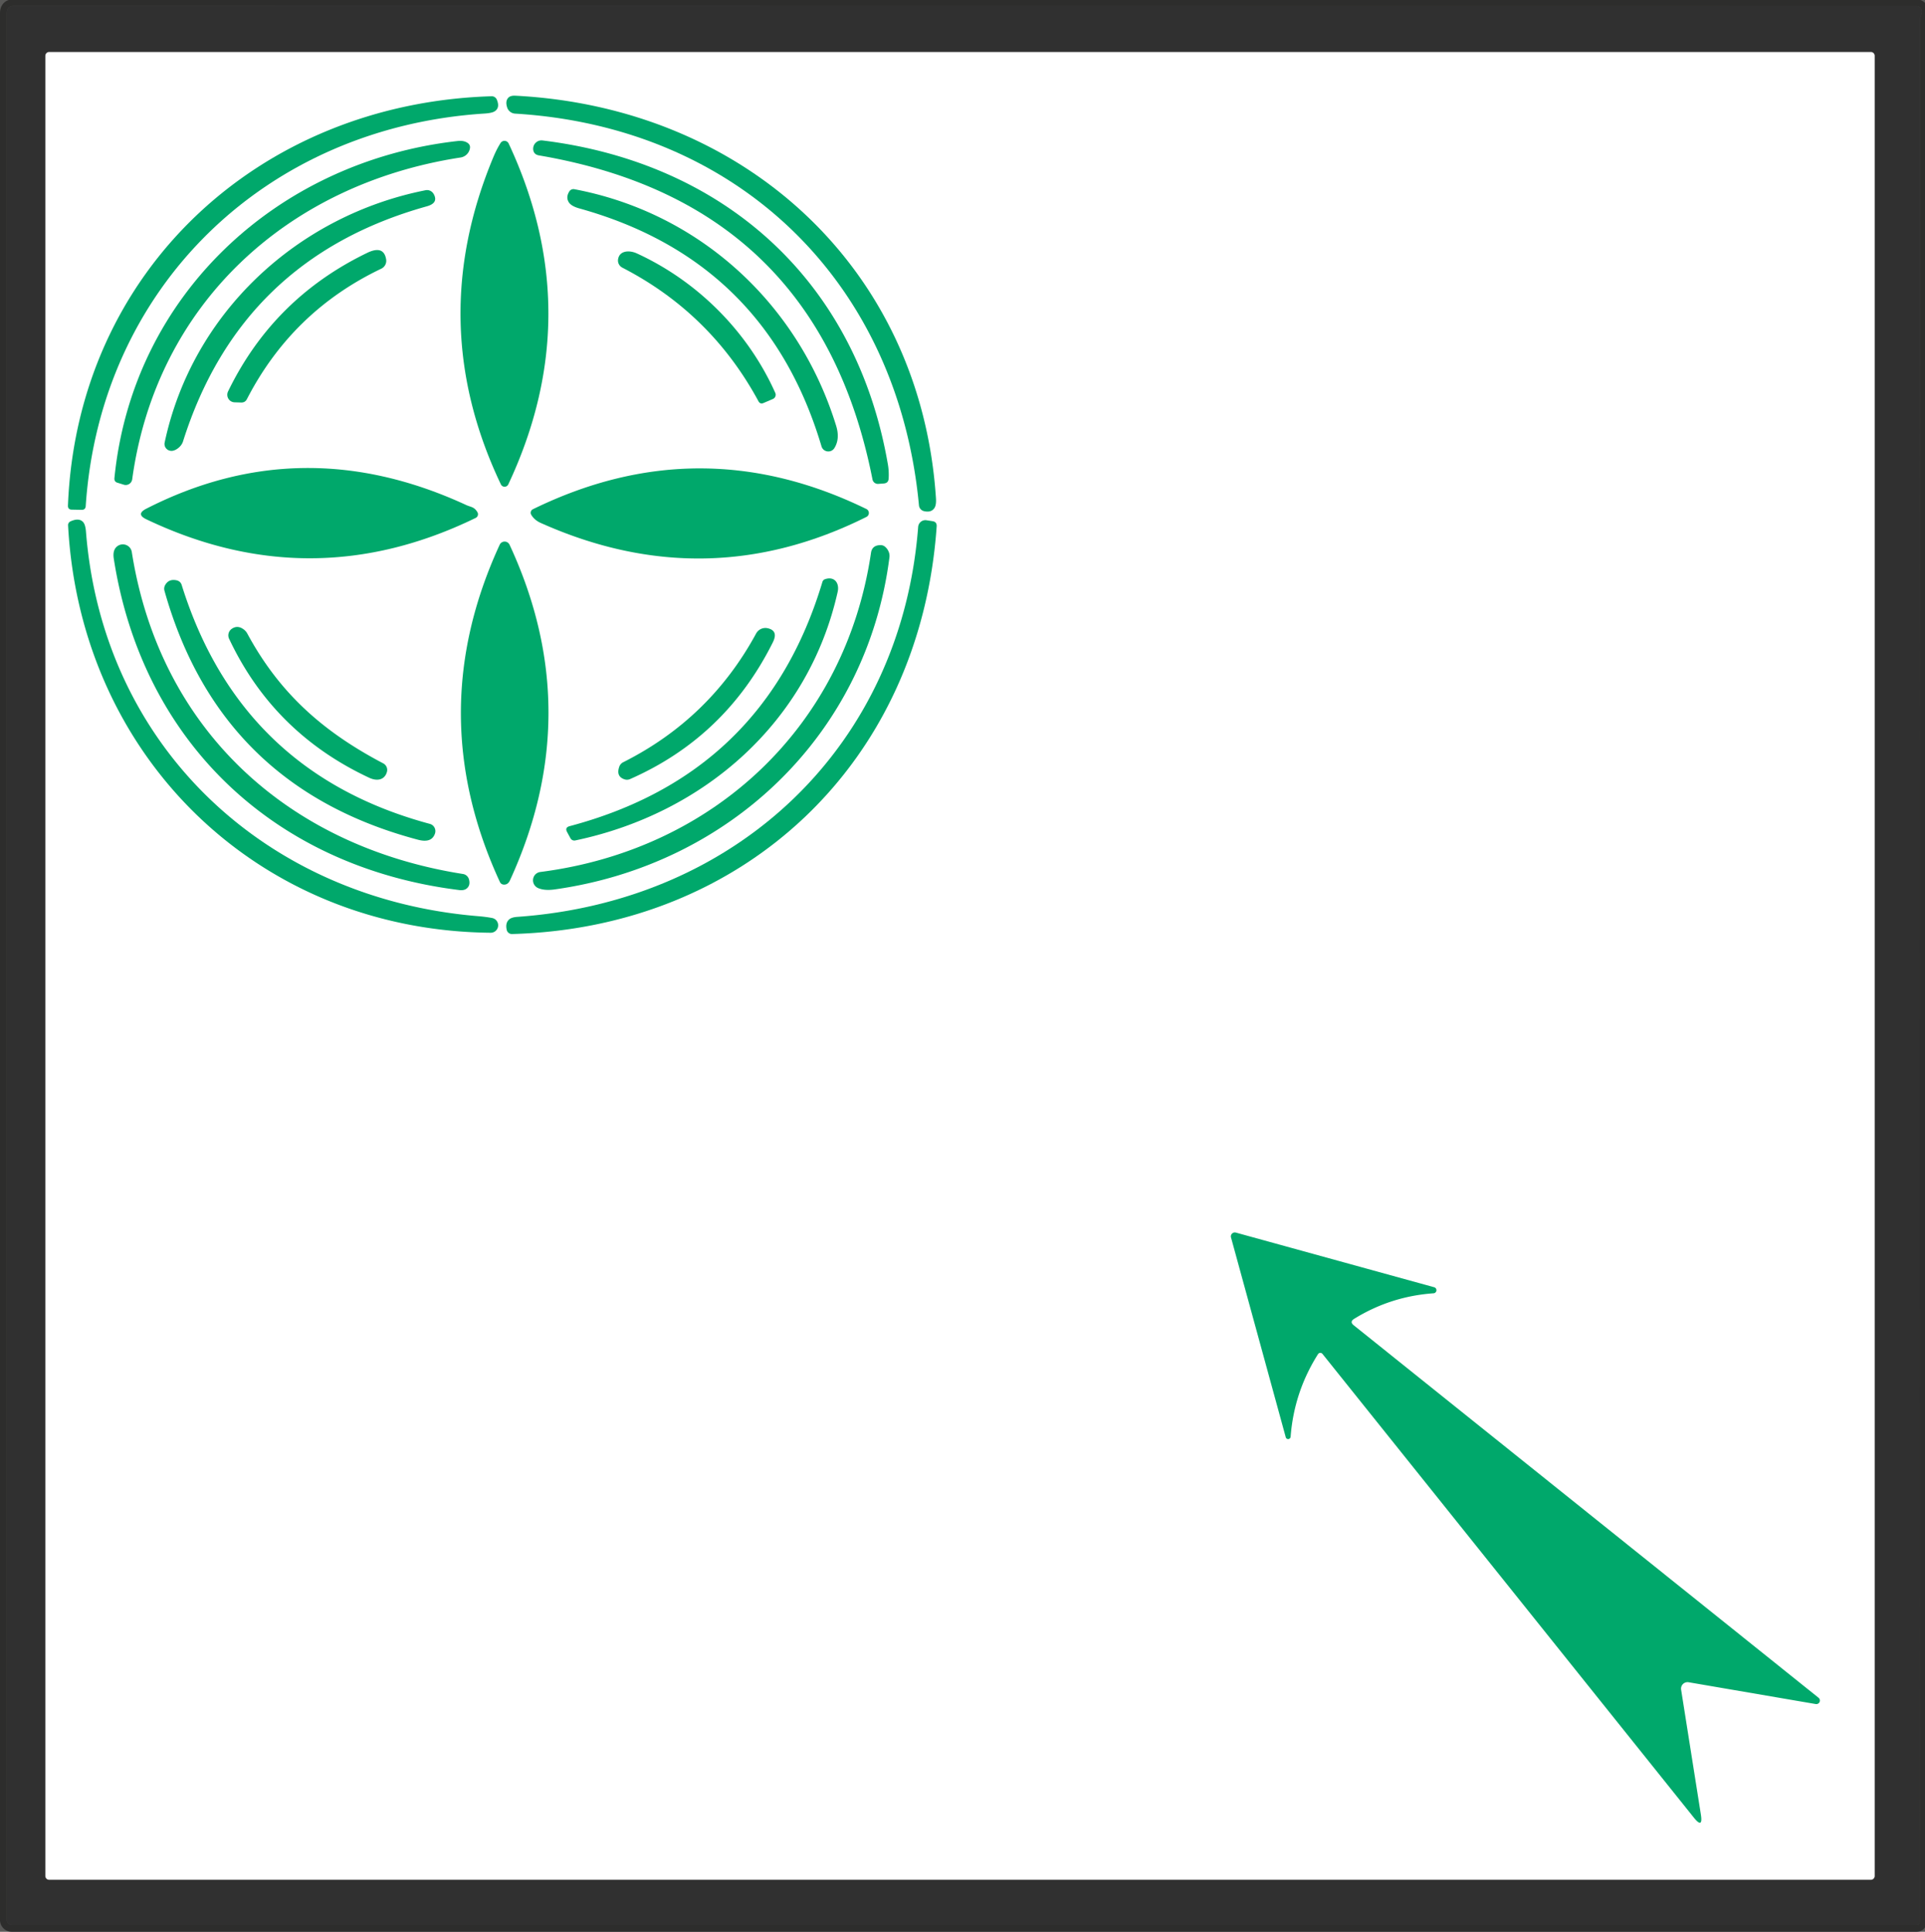 <?xml version="1.0" encoding="UTF-8" standalone="no"?>
<svg
   version="1.1"
   viewBox="0.00 0.00 287.00 288.00"
   id="svg24"
   sodipodi:docname="c.svg"
   inkscape:version="1.3 (0e150ed6c4, 2023-07-21)"
   xmlns:inkscape="http://www.inkscape.org/namespaces/inkscape"
   xmlns:sodipodi="http://sodipodi.sourceforge.net/DTD/sodipodi-0.dtd"
   xmlns="http://www.w3.org/2000/svg"
   xmlns:svg="http://www.w3.org/2000/svg">
  <defs
     id="defs24" />
  <sodipodi:namedview
     id="namedview24"
     pagecolor="#ffffff"
     bordercolor="#000000"
     borderopacity="0.25"
     inkscape:showpageshadow="2"
     inkscape:pageopacity="0.0"
     inkscape:pagecheckerboard="0"
     inkscape:deskcolor="#d1d1d1"
     inkscape:zoom="2.8263889"
     inkscape:cx="143.46929"
     inkscape:cy="144"
     inkscape:window-width="1920"
     inkscape:window-height="1010"
     inkscape:window-x="-6"
     inkscape:window-y="-6"
     inkscape:window-maximized="1"
     inkscape:current-layer="svg24" />
  <path
     stroke="#2c2c2b"
     stroke-opacity="0.886"
     stroke-width="2.00"
     fill="none"
     stroke-linecap="butt"
     vector-effect="non-scaling-stroke"
     d="   M 285.76 0.91   L 2.09 0.88   Q 1.00 0.88 1.00 1.97   L 1.00 286.25   A 0.75 0.75 0.0 0 0 1.75 287.00   L 285.74 287.00   Q 286.22 287.00 286.22 286.52   Q 286.23 270.22 286.22 253.94   Q 286.17 128.33 286.28 2.73   A 0.83 0.02 -71.5 0 1 286.51 1.99   Q 286.59 1.73 286.46 1.40   A 0.77 0.74 79.1 0 0 285.76 0.91"
     id="path1" />
  <path
     fill="#262625"
     fill-opacity="0.769"
     d="   M 0.00 0.00   L 287.00 0.00   L 287.00 288.00   L 0.00 288.00   L 0.00 0.00   Z   M 285.76 0.91   L 2.09 0.88   Q 1.00 0.88 1.00 1.97   L 1.00 286.25   A 0.75 0.75 0.0 0 0 1.75 287.00   L 285.74 287.00   Q 286.22 287.00 286.22 286.52   Q 286.23 270.22 286.22 253.94   Q 286.17 128.33 286.28 2.73   A 0.83 0.02 -71.5 0 1 286.51 1.99   Q 286.59 1.73 286.46 1.40   A 0.77 0.74 79.1 0 0 285.76 0.91   Z"
     id="path2" />
  <path
     fill="#303030"
     d="   M 2.09 0.88   L 285.76 0.91   A 0.77 0.74 79.1 0 1 286.46 1.40   Q 286.59 1.73 286.51 1.99   A 0.83 0.02 -71.5 0 0 286.28 2.73   Q 286.17 128.33 286.22 253.94   Q 286.23 270.22 286.22 286.52   Q 286.22 287.00 285.74 287.00   L 1.75 287.00   A 0.75 0.75 0.0 0 1 1.00 286.25   L 1.00 1.97   Q 1.00 0.88 2.09 0.88   Z   M 279.50 8.32   A 0.57 0.57 0.0 0 0 278.93 7.75   L 7.33 7.75   A 0.57 0.57 0.0 0 0 6.76 8.32   L 6.76 279.68   A 0.57 0.57 0.0 0 0 7.33 280.25   L 278.93 280.25   A 0.57 0.57 0.0 0 0 279.50 279.68   L 279.50 8.32   Z"
     id="path3" />
  <path
     fill="#00a86b"
     d="   M 72.22 16.93   C 39.58 19.02 14.95 42.85 12.78 75.45   Q 12.74 76.02 12.17 76.01   L 10.70 75.98   Q 10.11 75.97 10.13 75.38   C 11.52 40.41 38.71 15.38 73.30 14.35   A 0.82 0.81 -12.6 0 1 74.06 14.83   Q 74.60 16.09 73.71 16.62   Q 73.30 16.86 72.22 16.93   Z"
     id="path4"
     style="fill:#00a86b;fill-opacity:1" />
  <path
     fill="#00a86b"
     d="   M 137.01 75.35   C 133.85 41.82 109.83 18.93 76.80 16.94   A 1.33 1.31 -8.0 0 1 75.63 16.07   Q 75.31 15.14 75.74 14.62   Q 76.06 14.22 76.87 14.27   C 110.95 16.03 137.27 39.94 139.54 74.24   Q 139.61 75.20 139.36 75.66   Q 138.91 76.46 137.78 76.21   A 0.98 0.98 0.0 0 1 137.01 75.35   Z"
     id="path5"
     style="fill:#00a86b;fill-opacity:1" />
  <path
     fill="#00a86b"
     d="   M 68.67 23.48   C 42.76 27.46 23.28 45.42 19.71 71.46   A 0.98 0.97 -77.2 0 1 18.45 72.26   L 17.52 71.97   Q 17.01 71.82 17.06 71.28   C 19.76 44.01 41.34 24.07 68.17 21.03   Q 68.87 20.95 69.32 21.11   Q 70.19 21.42 70.06 22.13   A 1.67 1.66 0.7 0 1 68.67 23.48   Z"
     id="path6"
     style="fill:#00a86b;fill-opacity:1" />
  <path
     fill="#00a86b"
     d="   M 73.57 23.39   Q 74.07 22.20 74.63 21.32   A 0.69 0.69 0.0 0 1 75.84 21.40   Q 87.71 46.81 75.78 72.22   A 0.61 0.61 0.0 0 1 74.68 72.22   Q 63.22 48.15 73.57 23.39   Z"
     id="path7"
     style="fill:#00a86b;fill-opacity:1" />
  <path
     fill="#00a86b"
     d="   M 130.95 72.14   A 0.83 0.82 -7.5 0 1 130.08 71.48   Q 121.96 30.25 80.36 23.17   Q 79.64 23.05 79.51 22.41   A 1.25 1.24 88.1 0 1 80.88 20.94   C 107.95 24.25 127.69 41.85 132.39 69.32   Q 132.55 70.30 132.49 71.34   Q 132.45 72.03 131.76 72.08   L 130.95 72.14   Z"
     id="path8"
     style="fill:#00a86b;fill-opacity:1" />
  <path
     fill="#00a86b"
     d="   M 24.55 65.97   C 28.66 46.66 44.32 32.16 63.45 28.36   A 1.14 1.12 69.1 0 1 64.65 28.91   Q 65.42 30.26 63.64 30.76   Q 35.90 38.50 27.28 65.83   C 27.07 66.49 26.38 67.08 25.77 67.20   A 1.04 1.03 0.3 0 1 24.55 65.97   Z"
     id="path9"
     style="fill:#00a86b;fill-opacity:1" />
  <path
     fill="#00a86b"
     d="   M 85.64 28.21   C 104.34 31.74 119.08 45.35 124.66 63.47   Q 125.26 65.42 124.40 66.80   A 1.06 1.06 0.0 0 1 122.48 66.55   Q 114.23 38.81 86.36 31.07   Q 85.22 30.75 84.84 30.21   Q 84.31 29.44 84.88 28.54   A 0.73 0.72 -68.0 0 1 85.64 28.21   Z"
     id="path10"
     style="fill:#00a86b;fill-opacity:1" />
  <path
     fill="#00a86b"
     d="   M 34.97 59.98   A 1.13 1.12 -76.0 0 1 34.00 58.36   Q 40.73 44.48 54.72 37.71   Q 57.21 36.50 57.57 38.67   A 1.30 1.30 0.0 0 1 56.84 40.06   Q 43.57 46.39 36.81 59.51   Q 36.54 60.03 35.95 60.01   L 34.97 59.98   Z"
     id="path11"
     style="fill:#00a86b;fill-opacity:1" />
  <path
     fill="#00a86b"
     d="   M 94.95 37.78   C 104.02 41.94 111.52 49.47 115.59 58.58   A 0.69 0.68 -24.1 0 1 115.24 59.48   L 113.84 60.08   Q 113.34 60.30 113.08 59.82   Q 105.98 46.70 92.78 39.90   A 1.20 1.19 18.5 0 1 92.15 38.65   C 92.37 37.29 93.92 37.30 94.95 37.78   Z"
     id="path12"
     style="fill:#00a86b;fill-opacity:1" />
  <path
     fill="#00a86b"
     d="   M 69.48 75.28   C 70.20 75.62 70.69 75.53 71.18 76.36   A 0.61 0.61 0.0 0 1 70.93 77.21   Q 46.42 89.14 21.84 77.43   Q 20.21 76.66 21.81 75.84   Q 45.02 63.99 69.48 75.28   Z"
     id="path13"
     style="fill:#00a86b;fill-opacity:1" />
  <path
     fill="#00a86b"
     d="   M 129.16 75.88   A 0.66 0.66 0.0 0 1 129.17 77.07   Q 105.28 88.99 80.63 77.97   Q 79.67 77.54 79.20 76.74   A 0.59 0.58 62.4 0 1 79.45 75.92   Q 104.29 63.76 129.16 75.88   Z"
     id="path14"
     style="fill:#00a86b;fill-opacity:1" />
  <path
     fill="#00a86b"
     d="   M 71.32 136.59   Q 72.48 136.69 73.37 136.86   A 1.11 1.11 0.0 0 1 73.14 139.06   C 38.56 138.72 12.00 112.90 10.15 78.33   A 0.61 0.60 76.4 0 1 10.51 77.73   Q 11.76 77.16 12.38 77.82   Q 12.74 78.20 12.82 79.30   C 15.37 111.39 39.70 134.01 71.32 136.59   Z"
     id="path15"
     style="fill:#00a86b;fill-opacity:1" />
  <path
     fill="#00a86b"
     d="   M 76.33 139.25   A 0.79 0.78 -6.8 0 1 75.55 138.64   Q 75.31 137.61 75.91 137.07   Q 76.28 136.75 77.14 136.69   C 109.83 134.39 134.36 111.33 136.89 78.55   A 1.09 1.08 -83.6 0 1 138.13 77.56   L 139.03 77.70   Q 139.69 77.80 139.65 78.46   C 137.21 113.78 110.96 138.31 76.33 139.25   Z"
     id="path16"
     style="fill:#00a86b;fill-opacity:1" />
  <path
     fill="#00a86b"
     d="   M 75.10 131.88   Q 74.69 131.85 74.52 131.47   Q 62.92 106.33 74.50 81.21   A 0.81 0.81 0.0 0 1 75.97 81.21   Q 87.55 106.14 76.02 131.27   Q 75.72 131.92 75.10 131.88   Z"
     id="path17"
     style="fill:#00a86b;fill-opacity:1" />
  <path
     fill="#00a86b"
     d="   M 69.03 130.30   A 1.11 1.10 86.6 0 1 69.92 131.10   Q 70.18 132.06 69.49 132.53   Q 69.11 132.78 68.43 132.69   C 40.92 129.26 21.20 110.60 16.96 83.26   Q 16.77 82.00 17.47 81.45   A 1.36 1.35 -23.6 0 1 19.65 82.30   C 23.84 108.89 43.05 126.21 69.03 130.30   Z"
     id="path18"
     style="fill:#00a86b;fill-opacity:1" />
  <path
     fill="#00a86b"
     d="   M 131.89 81.46   C 132.36 81.82 132.69 82.45 132.61 83.07   C 129.24 109.50 108.81 128.93 82.70 132.60   Q 81.18 132.81 80.23 132.40   A 1.26 1.25 52.9 0 1 80.56 130.00   C 106.40 126.69 126.04 108.29 129.86 82.41   Q 130.03 81.27 131.30 81.27   A 1.02 0.98 -26.0 0 1 131.89 81.46   Z"
     id="path19"
     style="fill:#00a86b;fill-opacity:1" />
  <path
     fill="#00a86b"
     d="   M 122.61 86.77   A 0.62 0.62 0.0 0 1 123.03 86.34   C 124.41 85.89 125.18 86.93 124.89 88.23   C 120.57 107.60 105.05 121.25 85.76 125.30   A 0.66 0.65 -19.9 0 1 85.05 124.97   L 84.54 124.03   Q 84.19 123.37 84.92 123.17   Q 114.02 115.45 122.61 86.77   Z"
     id="path20"
     style="fill:#00a86b;fill-opacity:1" />
  <path
     fill="#00a86b"
     d="   M 64.09 122.83   A 1.12 1.11 -73.9 0 1 64.86 124.24   Q 64.38 125.74 62.31 125.19   Q 32.75 117.35 24.52 88.07   A 1.11 1.10 51.6 0 1 24.61 87.25   Q 25.15 86.26 26.34 86.52   Q 26.92 86.66 27.09 87.22   Q 35.82 115.22 64.09 122.83   Z"
     id="path21"
     style="fill:#00a86b;fill-opacity:1" />
  <path
     fill="#00a86b"
     d="   M 36.88 94.47   C 41.70 103.40 48.23 109.13 57.14 113.81   A 1.10 1.10 0.0 0 1 57.69 115.07   C 57.34 116.34 56.16 116.47 55.06 115.96   Q 40.78 109.29 34.16 95.24   A 1.19 1.19 0.0 0 1 34.58 93.73   Q 35.42 93.17 36.31 93.82   Q 36.67 94.08 36.88 94.47   Z"
     id="path22"
     style="fill:#00a86b;fill-opacity:1" />
  <path
     fill="#00a86b"
     d="   M 93.06 116.17   Q 91.83 115.74 92.33 114.30   A 1.19 1.16 87.0 0 1 92.91 113.64   Q 105.83 107.15 112.73 94.45   A 1.58 1.57 -68.9 0 1 114.49 93.67   Q 116.08 94.05 115.22 95.77   Q 108.18 109.87 93.96 116.14   Q 93.51 116.34 93.06 116.17   Z"
     id="path23"
     style="fill:#00a86b;fill-opacity:1" />
  <path
     fill="#00a86b"
     d="   M 201.83 197.58   L 271.14 253.12   A 0.53 0.53 0.0 0 1 270.72 254.05   L 251.76 250.80   A 0.97 0.97 0.0 0 0 250.64 251.91   L 253.58 270.49   Q 253.94 272.74 252.52 270.96   L 197.17 201.85   A 0.41 0.41 0.0 0 0 196.50 201.89   Q 192.93 207.53 192.42 214.19   A 0.37 0.37 0.0 0 1 191.69 214.26   L 183.53 184.48   A 0.59 0.59 0.0 0 1 184.25 183.76   L 213.83 191.91   A 0.46 0.46 0.0 0 1 213.74 192.81   Q 207.33 193.26 201.89 196.62   Q 201.18 197.06 201.83 197.58   Z"
     id="path24"
     style="fill:#00a86b;fill-opacity:1" />
</svg>
